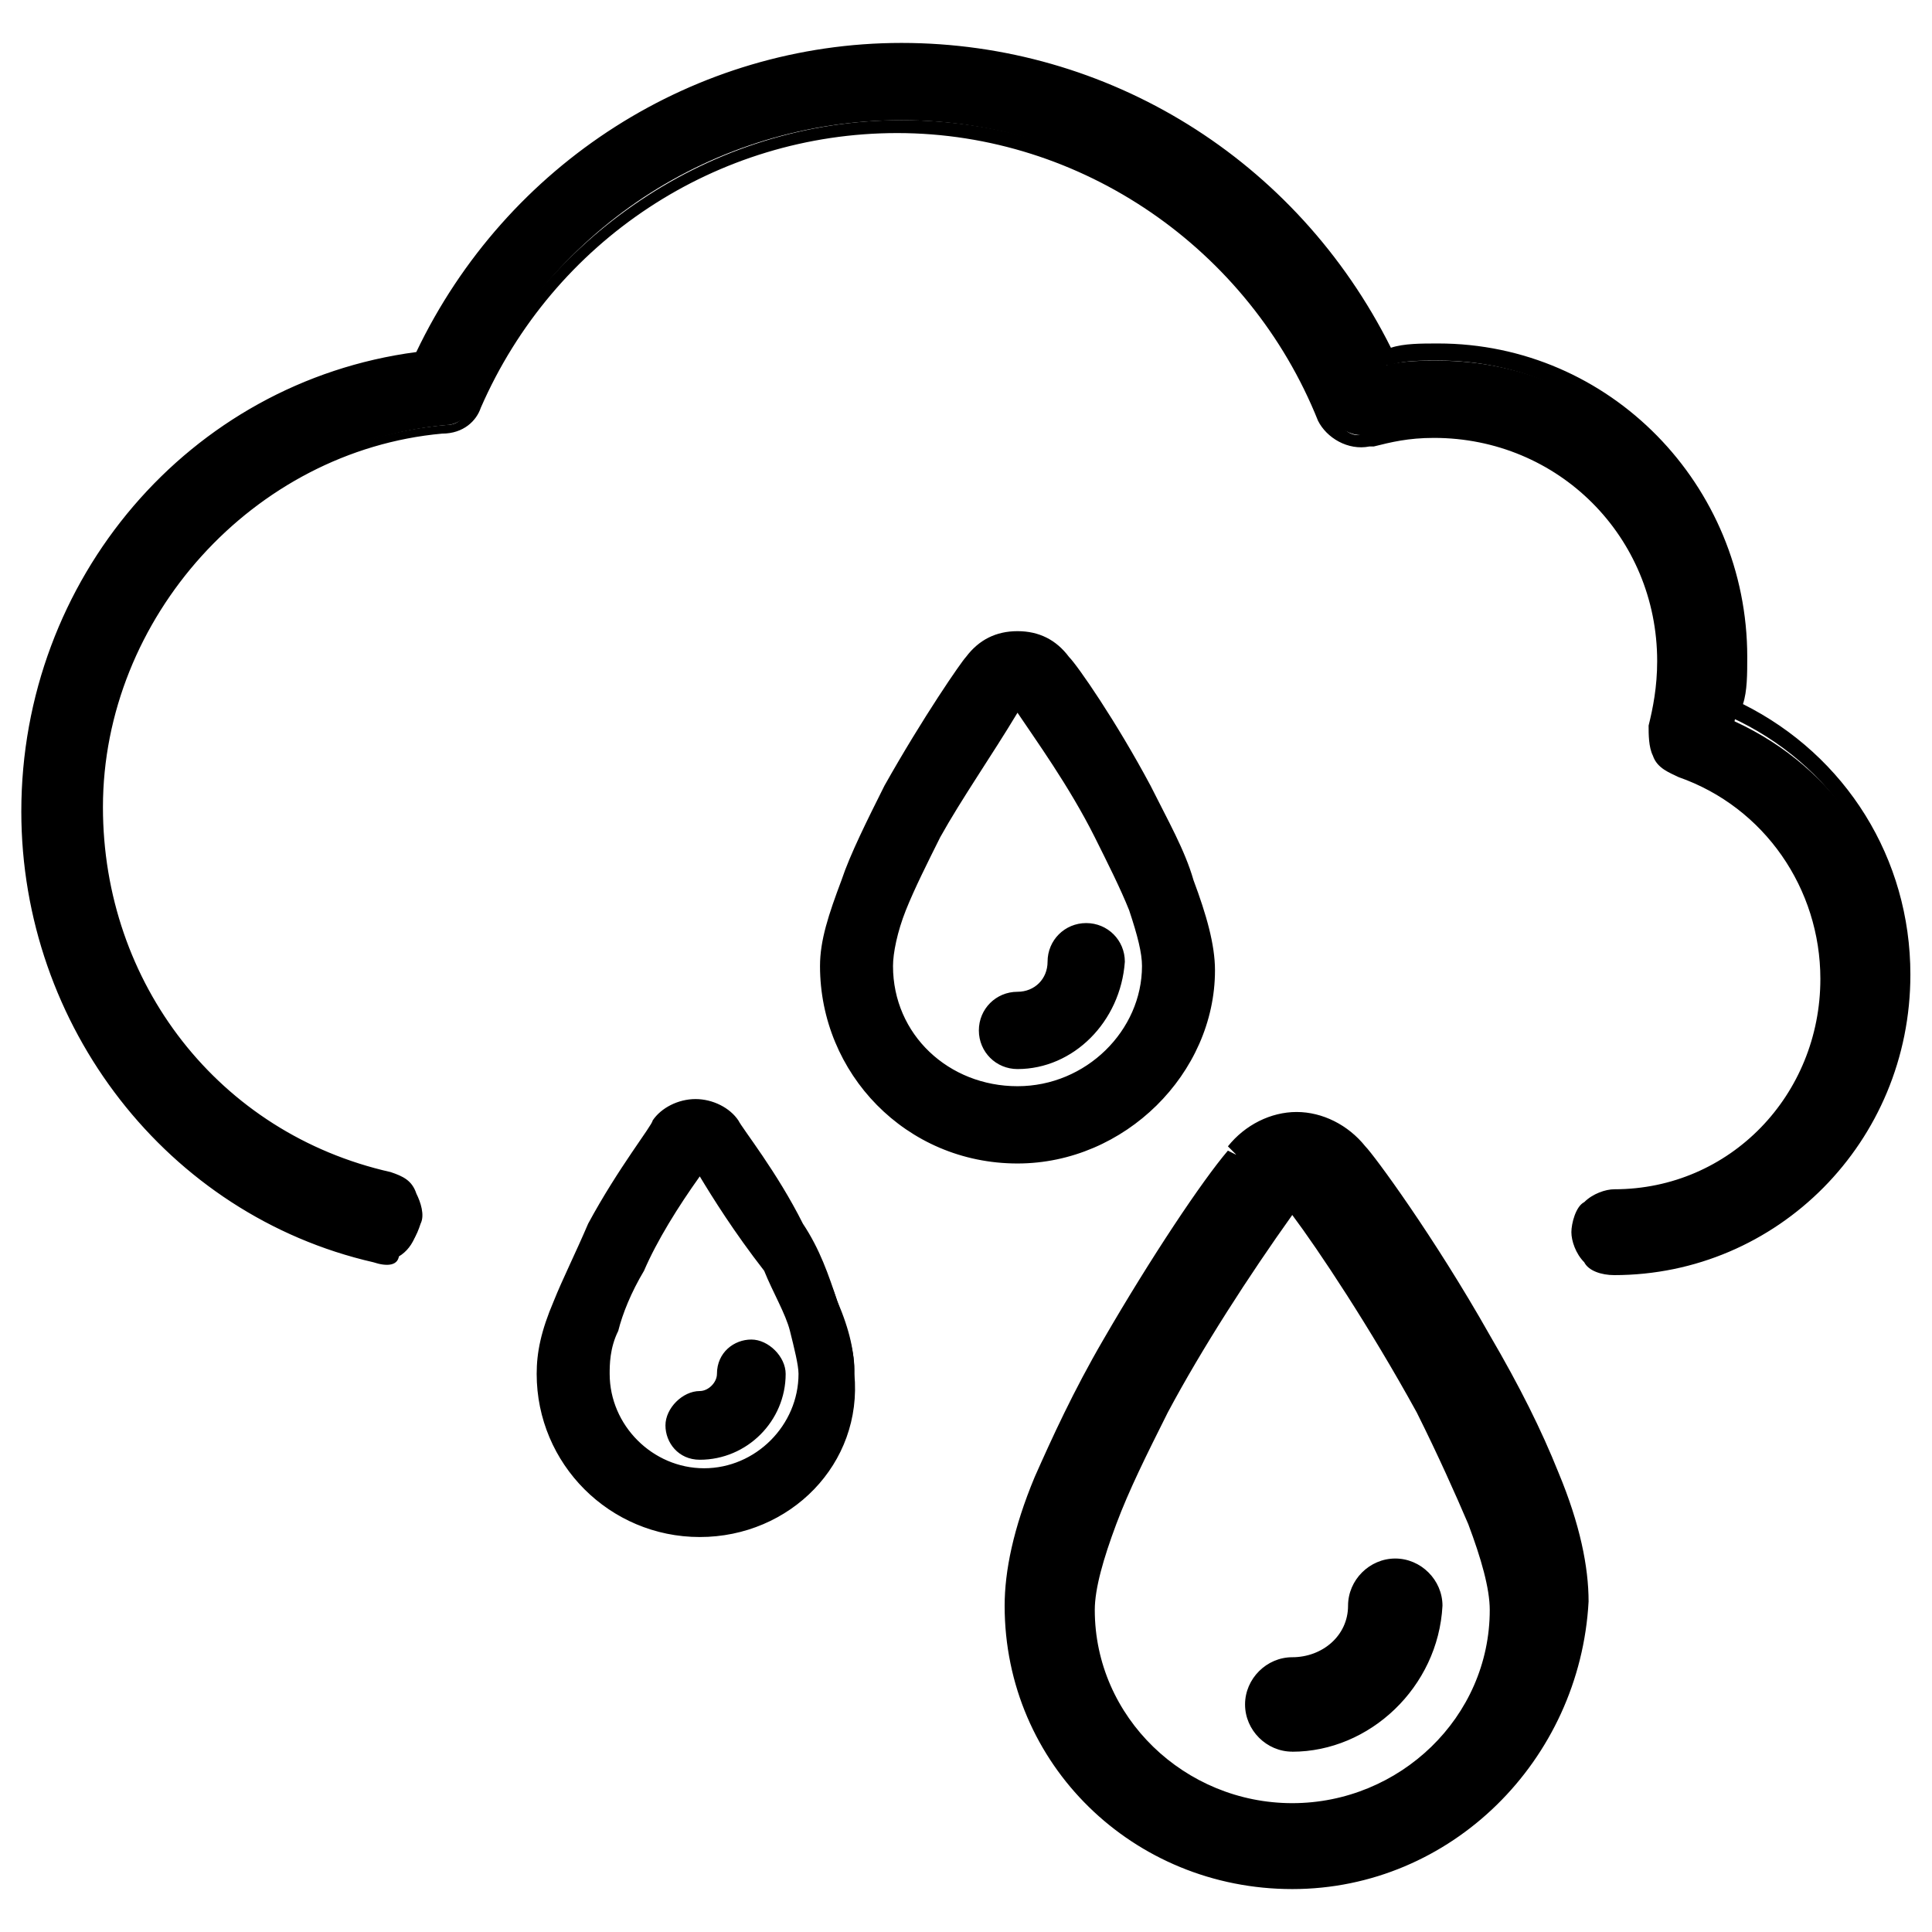 <!-- Generated by IcoMoon.io -->
<svg version="1.1" xmlns="http://www.w3.org/2000/svg" width="32" height="32" viewBox="0 0 32 32">
<path d="M16.142 11.022c-0.213 0.284-0.782 1.138-1.351 2.133-0.284 0.498-0.569 0.996-0.711 1.493-0.213 0.498-0.356 0.996-0.356 1.422 0 1.707 1.422 3.058 3.129 3.058s3.129-1.422 3.129-3.058c0-0.427-0.142-0.924-0.356-1.422s-0.427-0.996-0.711-1.493c-0.569-0.996-1.138-1.849-1.351-2.133-0.142-0.213-0.427-0.356-0.711-0.356s-0.498 0.071-0.711 0.356zM15.431 13.796c0.427-0.853 0.996-1.707 1.422-2.276 0.427 0.569 0.996 1.422 1.422 2.276 0.213 0.427 0.427 0.853 0.569 1.209s0.213 0.711 0.213 0.996c0 1.209-0.996 2.204-2.204 2.204s-2.204-0.996-2.204-2.204c0-0.284 0.071-0.569 0.213-0.996 0.142-0.356 0.356-0.782 0.569-1.209zM10.951 18.631c-0.142 0.213-0.64 0.924-1.067 1.707-0.213 0.427-0.427 0.853-0.569 1.209-0.142 0.427-0.284 0.782-0.284 1.138 0 1.422 1.138 2.56 2.56 2.56s2.56-1.138 2.56-2.56c0-0.356-0.142-0.711-0.284-1.138s-0.356-0.853-0.569-1.209-0.924-1.493-1.067-1.707c-0.142-0.213-0.356-0.284-0.569-0.284-0.284 0-0.569 0.071-0.711 0.284zM10.453 20.978c0.356-0.64 0.782-1.351 1.138-1.778 0.356 0.498 0.782 1.138 1.138 1.778 0.213 0.356 0.356 0.711 0.427 0.996 0.142 0.284 0.213 0.569 0.213 0.782 0 0.996-0.782 1.778-1.778 1.778-0.924 0-1.778-0.782-1.778-1.778 0-0.213 0.071-0.498 0.213-0.782 0.071-0.356 0.213-0.64 0.427-0.996zM20.409 19.2c-0.284 0.427-1.209 1.707-2.062 3.129-0.427 0.711-0.782 1.493-1.067 2.204s-0.498 1.422-0.498 2.062c0 2.489 2.062 4.48 4.622 4.48s4.622-2.062 4.622-4.48c0-0.569-0.213-1.28-0.498-2.062-0.284-0.711-0.711-1.493-1.067-2.204-0.853-1.422-1.707-2.702-2.062-3.129-0.213-0.356-0.64-0.498-0.996-0.498s-0.782 0.213-0.996 0.498zM21.333 19.84c0.711 0.853 1.564 2.133 2.276 3.413 0.356 0.64 0.64 1.28 0.853 1.849s0.356 1.067 0.356 1.493c0 1.849-1.564 3.342-3.413 3.342-1.92 0-3.413-1.493-3.413-3.342 0-0.356 0.142-0.924 0.356-1.493s0.498-1.209 0.853-1.849 1.493-2.56 2.133-3.413zM22.756 7.182c0.356-0.142 0.711-0.142 1.067-0.142 2.133 0 3.84 1.707 3.84 3.911 0 0.356-0.071 0.711-0.142 1.067 0 0.142 0 0.284 0.071 0.427s0.142 0.213 0.284 0.284c1.493 0.498 2.489 1.92 2.489 3.484 0 1.991-1.636 3.698-3.627 3.698-0.142 0-0.284 0.071-0.427 0.142-0.071 0.071-0.142 0.213-0.142 0.427s0.071 0.284 0.142 0.427c0.071 0.071 0.213 0.142 0.427 0.142 2.631 0 4.764-2.133 4.764-4.764 0-1.92-1.067-3.556-2.773-4.338 0.071-0.284 0.071-0.569 0.071-0.924 0-2.773-2.204-5.049-4.978-5.049-0.284 0-0.569 0-0.853 0.071-1.564-3.2-4.622-5.12-8.036-5.12s-6.471 1.991-7.964 5.12c-3.627 0.498-6.471 3.698-6.471 7.467 0 3.484 2.347 6.542 5.689 7.324 0.356 0.142 0.64-0.142 0.711-0.427 0-0.142 0-0.284-0.071-0.427s-0.213-0.213-0.356-0.284c-2.844-0.64-4.836-3.271-4.836-6.258 0-3.271 2.56-6.116 5.76-6.4 0.213 0 0.427-0.213 0.427-0.356 1.209-2.844 3.982-4.693 7.111-4.693s5.902 1.92 7.111 4.836c0.142 0.356 0.427 0.427 0.711 0.356zM17.92 15.573c-0.284 0-0.427 0.213-0.427 0.427 0 0.356-0.284 0.64-0.64 0.64-0.284 0-0.427 0.213-0.427 0.427 0 0.284 0.213 0.427 0.427 0.427 0.853 0 1.564-0.711 1.564-1.564 0-0.142-0.213-0.356-0.498-0.356zM12.444 22.329c-0.213 0-0.427 0.142-0.427 0.427s-0.213 0.498-0.498 0.498c-0.213 0-0.427 0.142-0.427 0.427 0 0.213 0.142 0.427 0.427 0.427 0.711 0 1.28-0.569 1.28-1.28 0.071-0.284-0.142-0.498-0.356-0.498zM23.040 26.027c-0.356 0-0.569 0.213-0.569 0.569 0 0.569-0.498 1.067-1.067 1.067-0.356 0-0.569 0.213-0.569 0.569s0.284 0.569 0.569 0.569c1.209 0 2.276-0.996 2.276-2.204-0.071-0.284-0.284-0.569-0.64-0.569z"></path>
<path d="M21.404 31.289c-2.631 0-4.764-2.062-4.764-4.693 0-0.569 0.142-1.28 0.498-2.133 0.284-0.64 0.64-1.422 1.138-2.276 0.782-1.351 1.636-2.631 2.062-3.129l0.142 0.071-0.142-0.142c0.284-0.356 0.711-0.569 1.138-0.569s0.853 0.213 1.138 0.569c0.142 0.142 1.138 1.493 2.062 3.129 0.498 0.853 0.853 1.564 1.138 2.276 0.356 0.853 0.498 1.564 0.498 2.133-0.142 2.631-2.276 4.764-4.907 4.764zM21.404 18.916c-0.356 0-0.64 0.142-0.853 0.427-0.356 0.498-1.28 1.778-1.991 3.129-0.498 0.782-0.853 1.564-1.067 2.204-0.284 0.782-0.498 1.422-0.498 1.991 0 2.347 1.991 4.338 4.409 4.338s4.409-1.991 4.409-4.338c0-0.498-0.142-1.209-0.498-1.991-0.284-0.64-0.64-1.422-1.067-2.204-0.924-1.636-1.92-2.987-1.991-3.129-0.213-0.284-0.498-0.427-0.853-0.427zM21.404 30.080c-1.991 0-3.627-1.564-3.627-3.556 0-0.427 0.142-0.924 0.356-1.564 0.213-0.569 0.498-1.209 0.853-1.849 0.64-1.138 1.422-2.418 2.204-3.413l0.071-0.071h0.284l0.071 0.071c0.356 0.498 1.351 1.92 2.204 3.484 0.356 0.711 0.64 1.351 0.853 1.849 0.213 0.64 0.356 1.138 0.356 1.493 0 1.991-1.636 3.556-3.627 3.556zM21.404 20.124c-0.711 0.996-1.493 2.204-2.062 3.271-0.356 0.711-0.64 1.28-0.853 1.849s-0.356 1.067-0.356 1.422c0 1.778 1.493 3.2 3.271 3.2s3.271-1.422 3.271-3.2c0-0.356-0.142-0.853-0.356-1.422-0.213-0.498-0.498-1.138-0.853-1.849-0.782-1.422-1.636-2.702-2.062-3.271zM21.404 29.013c-0.427 0-0.782-0.356-0.782-0.782s0.356-0.782 0.782-0.782c0.498 0 0.924-0.356 0.924-0.853 0-0.427 0.356-0.782 0.782-0.782s0.782 0.356 0.782 0.782c-0.071 1.351-1.209 2.418-2.489 2.418zM23.040 26.24c-0.213 0-0.427 0.142-0.427 0.427 0 0.711-0.569 1.209-1.28 1.209-0.213 0-0.427 0.142-0.427 0.427 0 0.213 0.142 0.427 0.427 0.427 1.138 0 2.062-0.924 2.062-1.991 0.071-0.356-0.142-0.498-0.356-0.498zM11.591 25.458c-1.493 0-2.702-1.209-2.702-2.702 0-0.356 0.071-0.711 0.284-1.209 0.142-0.356 0.356-0.782 0.569-1.28 0.498-0.924 1.067-1.636 1.067-1.707 0.142-0.213 0.427-0.356 0.711-0.356s0.569 0.142 0.711 0.356c0.071 0.142 0.64 0.853 1.067 1.707 0.284 0.427 0.427 0.853 0.569 1.28 0.213 0.498 0.284 0.853 0.284 1.209 0.142 1.493-1.067 2.702-2.56 2.702zM11.093 18.773c-0.142 0.142-0.569 0.853-1.067 1.707-0.213 0.427-0.427 0.853-0.569 1.209-0.142 0.427-0.284 0.782-0.284 1.067 0 1.28 1.067 2.347 2.347 2.347s2.347-1.067 2.347-2.347c0-0.284-0.071-0.64-0.284-1.067-0.142-0.356-0.356-0.782-0.569-1.209-0.427-0.924-0.924-1.636-0.996-1.707-0.213-0.284-0.711-0.284-0.924 0zM11.591 24.676c-1.067 0-1.92-0.853-1.92-1.92 0-0.213 0.071-0.498 0.213-0.853 0.142-0.284 0.284-0.64 0.498-0.996 0.427-0.853 0.924-1.564 1.138-1.778l0.142-0.213 0.142 0.213c0.213 0.284 0.711 0.996 1.138 1.849 0.213 0.356 0.356 0.711 0.498 0.996 0.142 0.356 0.213 0.64 0.213 0.853-0.142 0.996-0.996 1.849-2.062 1.849zM11.591 19.484c-0.356 0.498-0.711 1.067-0.924 1.564-0.213 0.356-0.356 0.711-0.427 0.996-0.142 0.284-0.142 0.569-0.142 0.711 0 0.853 0.711 1.564 1.564 1.564s1.564-0.711 1.564-1.564c0-0.142-0.071-0.427-0.142-0.711s-0.284-0.64-0.427-0.996c-0.498-0.64-0.853-1.209-1.067-1.564zM11.591 24.178c-0.356 0-0.569-0.284-0.569-0.569s0.284-0.569 0.569-0.569c0.142 0 0.284-0.142 0.284-0.284 0-0.356 0.284-0.569 0.569-0.569s0.569 0.284 0.569 0.569c0 0.782-0.64 1.422-1.422 1.422zM12.444 22.542c-0.142 0-0.213 0.071-0.213 0.213 0 0.356-0.284 0.64-0.64 0.64-0.142 0-0.213 0.071-0.213 0.213s0.071 0.213 0.213 0.213c0.64 0 1.067-0.498 1.067-1.138 0-0.071-0.071-0.142-0.213-0.142zM26.738 21.12c-0.213 0-0.427-0.071-0.498-0.213-0.142-0.142-0.213-0.356-0.213-0.498s0.071-0.427 0.213-0.498c0.142-0.142 0.356-0.213 0.498-0.213 1.92 0 3.413-1.564 3.413-3.484 0-1.493-0.924-2.844-2.347-3.342-0.142-0.071-0.356-0.142-0.427-0.356-0.071-0.142-0.071-0.356-0.071-0.498 0.071-0.284 0.142-0.64 0.142-1.067 0-2.062-1.636-3.698-3.698-3.698-0.427 0-0.711 0.071-0.996 0.142h-0.071c-0.356 0.071-0.711-0.142-0.853-0.427-1.138-2.844-3.911-4.764-6.969-4.764-2.987 0-5.689 1.778-6.898 4.551-0.071 0.213-0.284 0.427-0.64 0.427-3.129 0.284-5.618 3.058-5.618 6.187 0 2.916 1.92 5.404 4.764 6.044 0.213 0.071 0.356 0.142 0.427 0.356 0.071 0.142 0.142 0.356 0.071 0.498-0.071 0.213-0.142 0.356-0.356 0.498 0 0.213-0.213 0.213-0.427 0.142-3.413-0.782-5.831-3.911-5.831-7.467 0-3.84 2.773-7.111 6.542-7.609 1.493-3.129 4.622-5.12 8.036-5.12s6.542 1.92 8.107 5.049c0.213-0.071 0.498-0.071 0.782-0.071 2.844 0 5.12 2.347 5.12 5.191 0 0.284 0 0.569-0.071 0.782 1.707 0.853 2.773 2.56 2.773 4.48 0 2.773-2.204 4.978-4.907 4.978zM23.822 6.898c2.204 0 4.053 1.849 4.053 4.053 0 0.427-0.071 0.782-0.142 1.138 0 0.071 0 0.213 0 0.284s0.071 0.142 0.213 0.142c1.564 0.569 2.631 1.991 2.631 3.627 0 2.133-1.707 3.84-3.769 3.84-0.142 0-0.213 0.071-0.284 0.071-0.071 0.071-0.071 0.213-0.071 0.284s0 0.213 0.071 0.284c0.071 0.071 0.213 0.071 0.284 0.071 2.489 0 4.551-2.062 4.551-4.622 0-1.849-0.996-3.413-2.702-4.196l-0.142-0.071v-0.142c0.071-0.284 0.071-0.569 0.071-0.853 0-2.702-2.133-4.836-4.764-4.836-0.284 0-0.569 0-0.782 0.071h-0.213c-1.564-3.058-4.551-4.978-7.893-4.978-3.271 0-6.329 1.991-7.751 4.978l-0.071 0.071h-0.071c-3.627 0.498-6.329 3.627-6.329 7.324 0 3.413 2.276 6.4 5.547 7.182 0.142 0.071 0.213 0 0.284 0 0.071-0.071 0.142-0.142 0.142-0.213s0-0.213-0.071-0.284c0-0.071-0.071-0.142-0.213-0.142-2.987-0.711-4.978-3.342-4.978-6.4 0-3.342 2.631-6.258 5.973-6.542 0.213 0 0.284-0.142 0.284-0.213 1.28-2.916 4.124-4.836 7.253-4.836 3.2 0 6.044 1.92 7.253 4.978 0.071 0.213 0.284 0.284 0.427 0.213 0.427-0.284 0.782-0.284 1.209-0.284zM16.853 19.271c-1.849 0-3.271-1.493-3.271-3.271 0-0.427 0.142-0.853 0.356-1.422 0.142-0.427 0.427-0.996 0.711-1.564 0.64-1.138 1.28-2.062 1.351-2.133 0.213-0.284 0.498-0.427 0.853-0.427s0.64 0.142 0.853 0.427c0.142 0.142 0.782 1.067 1.351 2.133 0.284 0.569 0.569 1.067 0.711 1.564 0.213 0.569 0.356 1.067 0.356 1.493 0 1.707-1.493 3.2-3.271 3.2zM16.853 10.809c-0.213 0-0.427 0.071-0.569 0.284-0.213 0.356-0.782 1.209-1.351 2.062-0.284 0.569-0.569 1.067-0.711 1.493-0.213 0.498-0.284 0.996-0.284 1.351 0 1.564 1.28 2.916 2.916 2.916s2.916-1.351 2.916-2.916c0-0.356-0.071-0.782-0.284-1.351-0.142-0.427-0.427-0.924-0.711-1.493-0.569-1.067-1.209-1.92-1.351-2.062s-0.356-0.284-0.569-0.284zM16.853 18.347c-1.351 0-2.418-1.067-2.418-2.347 0-0.284 0.071-0.64 0.213-0.996s0.356-0.782 0.569-1.28c0.427-0.711 0.924-1.564 1.422-2.276l0.142-0.213 0.142 0.213c0.213 0.356 0.853 1.28 1.422 2.276 0.284 0.498 0.427 0.853 0.569 1.28s0.213 0.782 0.213 0.996c0.142 1.28-0.996 2.347-2.276 2.347zM15.573 13.867c-0.213 0.427-0.427 0.853-0.569 1.209s-0.213 0.711-0.213 0.924c0 1.138 0.924 1.991 2.062 1.991s2.062-0.924 2.062-1.991c0-0.213-0.071-0.498-0.213-0.924-0.142-0.356-0.356-0.782-0.569-1.209-0.427-0.853-0.996-1.636-1.28-2.062-0.427 0.711-0.924 1.422-1.28 2.062zM16.853 17.707c-0.356 0-0.64-0.284-0.64-0.64s0.284-0.64 0.64-0.64c0.284 0 0.498-0.213 0.498-0.498 0-0.356 0.284-0.64 0.64-0.64s0.64 0.284 0.64 0.64c-0.071 0.996-0.853 1.778-1.778 1.778zM17.92 15.716c-0.142 0-0.284 0.142-0.284 0.284 0 0.427-0.356 0.853-0.853 0.853-0.142 0-0.284 0.142-0.284 0.284s0.142 0.284 0.284 0.284c0.782 0 1.351-0.64 1.351-1.351 0.071-0.213 0-0.356-0.213-0.356z"></path>
</svg>

